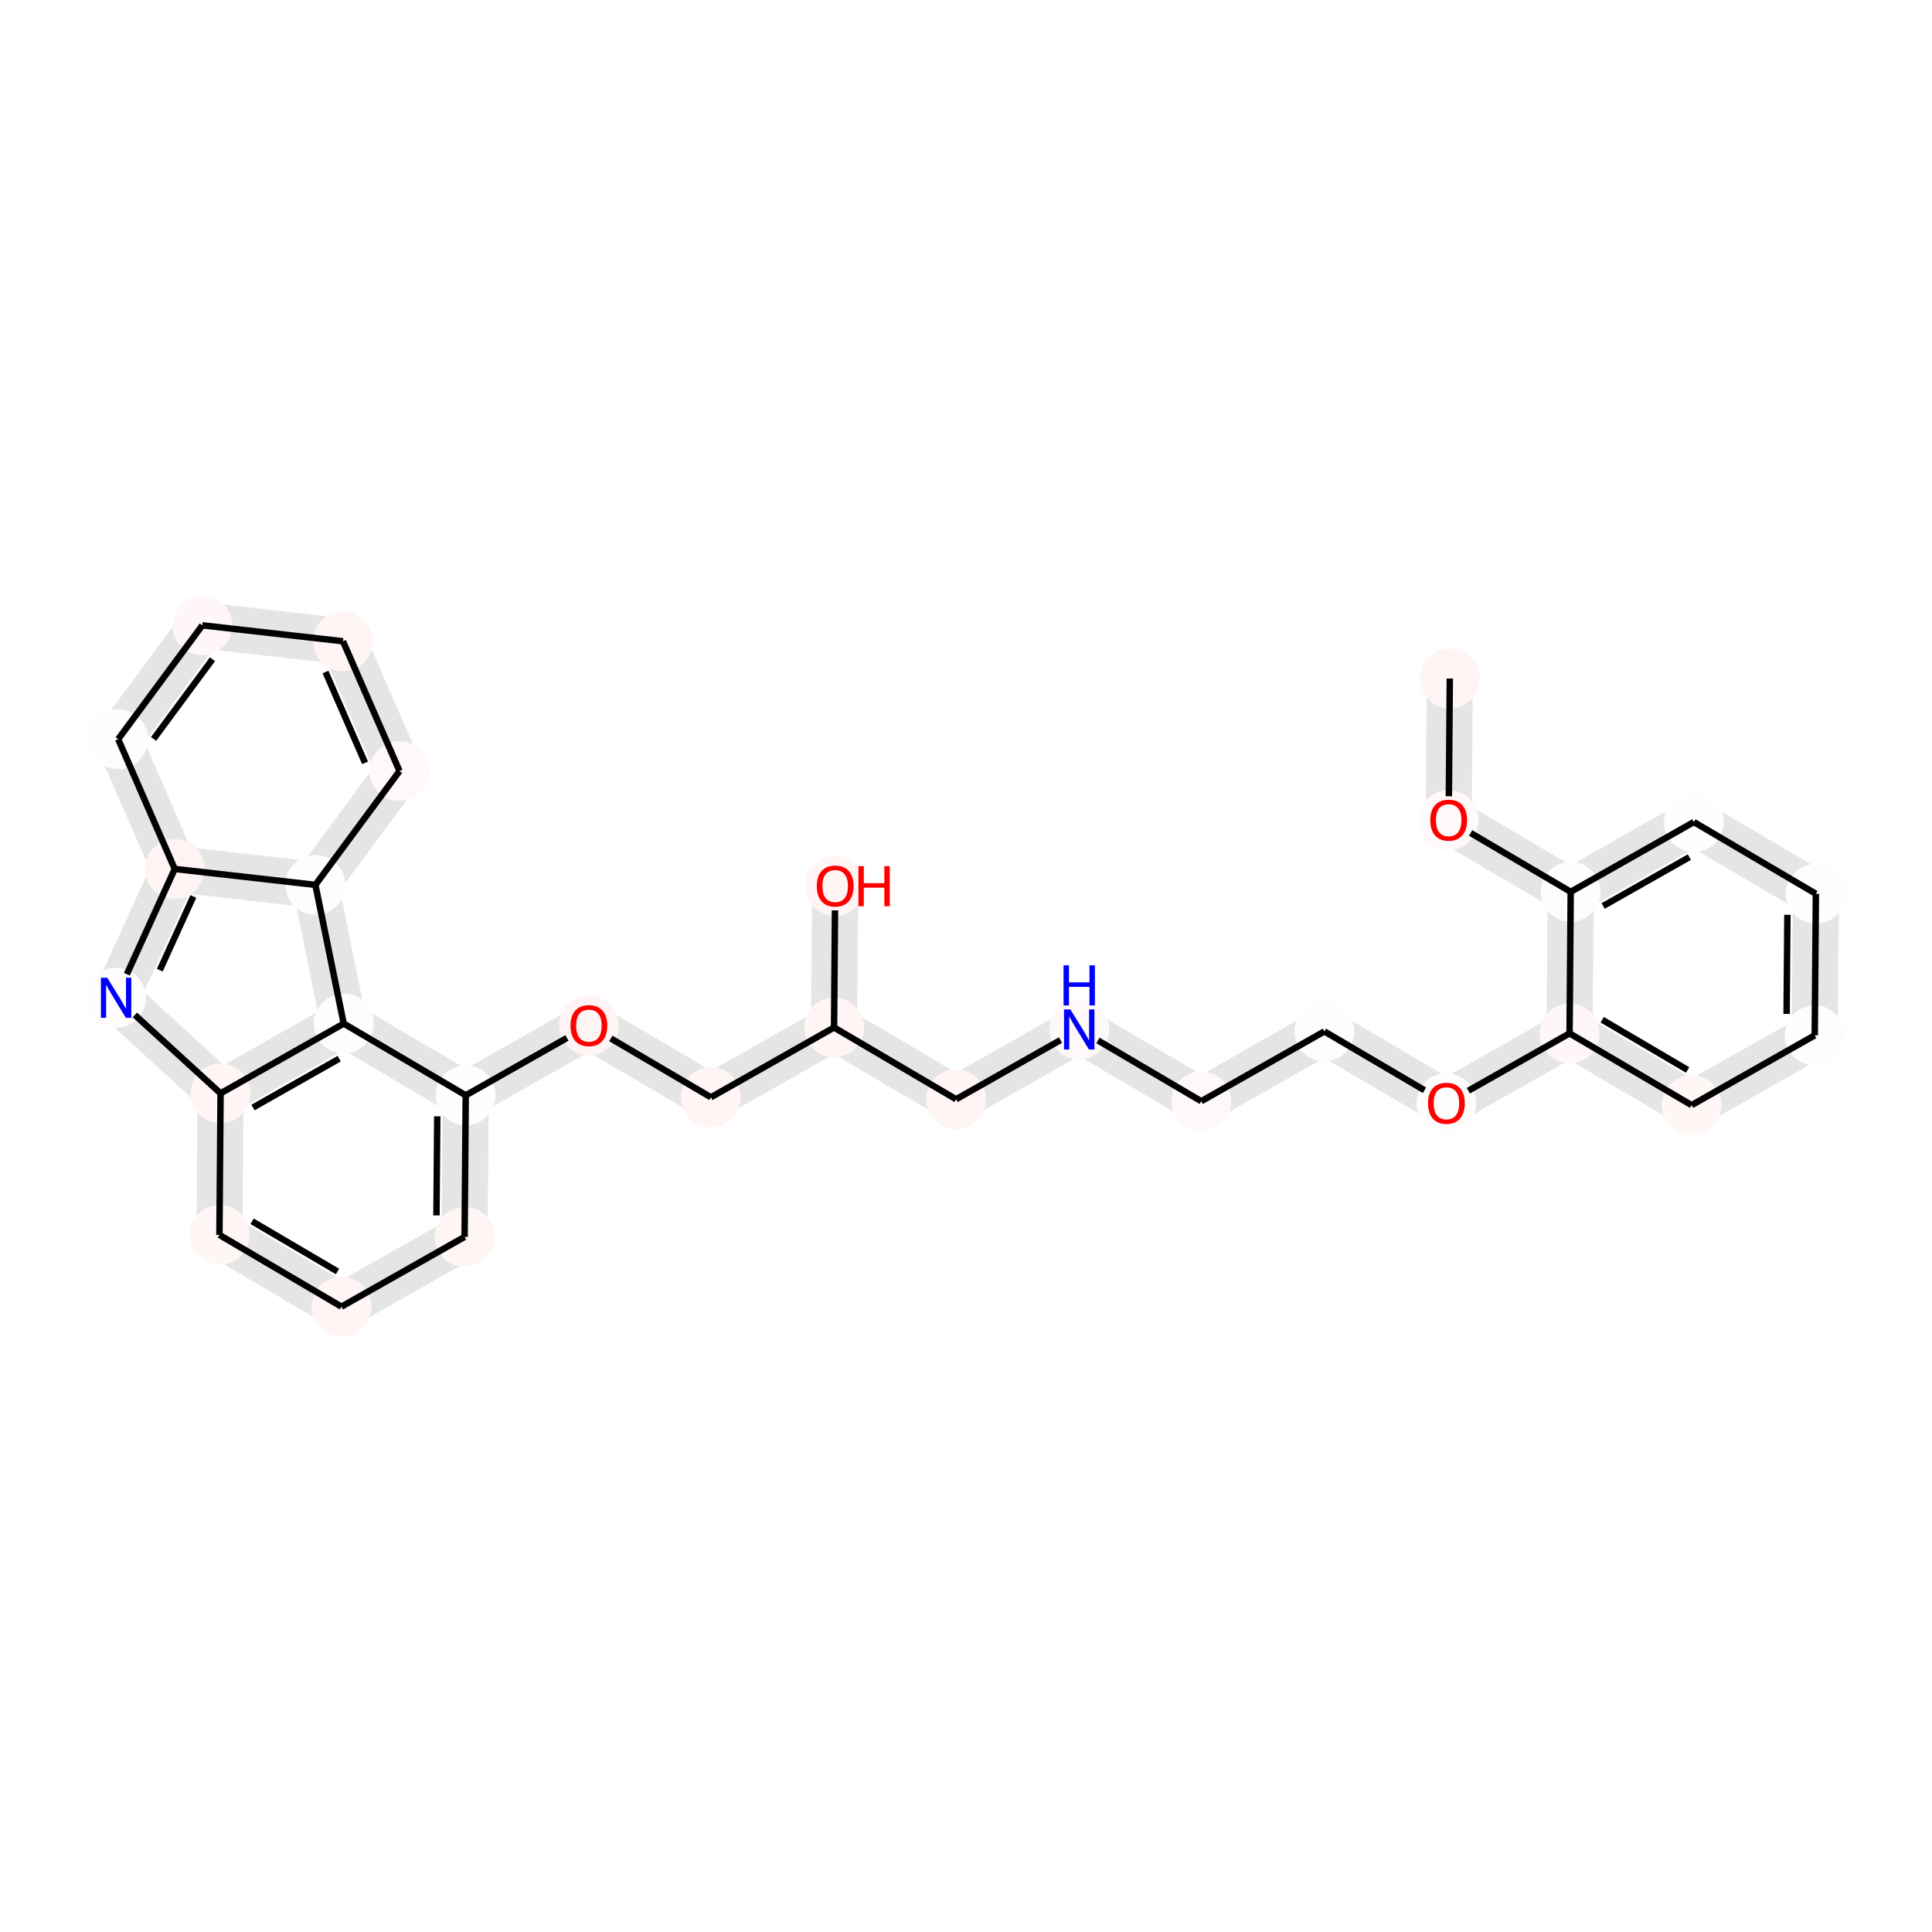 <?xml version='1.0' encoding='iso-8859-1'?>
<svg version='1.1' baseProfile='full'
              xmlns='http://www.w3.org/2000/svg'
                      xmlns:rdkit='http://www.rdkit.org/xml'
                      xmlns:xlink='http://www.w3.org/1999/xlink'
                  xml:space='preserve'
width='600px' height='600px' viewBox='0 0 600 600'>
<!-- END OF HEADER -->
<rect style='opacity:1.0;fill:#FFFFFF;stroke:none' width='600' height='600' x='0' y='0'> </rect>
<path d='M 444.099,210.673 L 443.747,254.632 L 456.055,254.731 L 456.407,210.771 Z' style='fill:#E5E5E5;fill-rule:evenodd;fill-opacity:1;stroke:#E5E5E5;stroke-width:2.0px;stroke-linecap:butt;stroke-linejoin:miter;stroke-opacity:1;' />
<path d='M 446.781,259.987 L 484.675,282.271 L 490.915,271.661 L 453.021,249.376 Z' style='fill:#E5E5E5;fill-rule:evenodd;fill-opacity:1;stroke:#E5E5E5;stroke-width:2.0px;stroke-linecap:butt;stroke-linejoin:miter;stroke-opacity:1;' />
<path d='M 490.83,282.32 L 529.076,260.645 L 523.007,249.936 L 484.761,271.612 Z' style='fill:#E5E5E5;fill-rule:evenodd;fill-opacity:1;stroke:#E5E5E5;stroke-width:2.0px;stroke-linecap:butt;stroke-linejoin:miter;stroke-opacity:1;' />
<path d='M 522.921,260.596 L 560.815,282.88 L 567.055,272.27 L 529.161,249.986 Z' style='fill:#E5E5E5;fill-rule:evenodd;fill-opacity:1;stroke:#E5E5E5;stroke-width:2.0px;stroke-linecap:butt;stroke-linejoin:miter;stroke-opacity:1;' />
<path d='M 557.781,277.526 L 557.429,321.485 L 569.738,321.584 L 570.089,277.625 Z' style='fill:#E5E5E5;fill-rule:evenodd;fill-opacity:1;stroke:#E5E5E5;stroke-width:2.0px;stroke-linecap:butt;stroke-linejoin:miter;stroke-opacity:1;' />
<path d='M 560.549,316.18 L 522.303,337.855 L 528.372,348.564 L 566.618,326.889 Z' style='fill:#E5E5E5;fill-rule:evenodd;fill-opacity:1;stroke:#E5E5E5;stroke-width:2.0px;stroke-linecap:butt;stroke-linejoin:miter;stroke-opacity:1;' />
<path d='M 528.457,337.905 L 490.563,315.62 L 484.324,326.231 L 522.218,348.515 Z' style='fill:#E5E5E5;fill-rule:evenodd;fill-opacity:1;stroke:#E5E5E5;stroke-width:2.0px;stroke-linecap:butt;stroke-linejoin:miter;stroke-opacity:1;' />
<path d='M 484.409,315.571 L 446.163,337.246 L 452.232,347.955 L 490.478,326.28 Z' style='fill:#E5E5E5;fill-rule:evenodd;fill-opacity:1;stroke:#E5E5E5;stroke-width:2.0px;stroke-linecap:butt;stroke-linejoin:miter;stroke-opacity:1;' />
<path d='M 452.317,337.295 L 414.423,315.011 L 408.184,325.621 L 446.078,347.906 Z' style='fill:#E5E5E5;fill-rule:evenodd;fill-opacity:1;stroke:#E5E5E5;stroke-width:2.0px;stroke-linecap:butt;stroke-linejoin:miter;stroke-opacity:1;' />
<path d='M 408.269,314.962 L 370.023,336.637 L 376.092,347.345 L 414.338,325.67 Z' style='fill:#E5E5E5;fill-rule:evenodd;fill-opacity:1;stroke:#E5E5E5;stroke-width:2.0px;stroke-linecap:butt;stroke-linejoin:miter;stroke-opacity:1;' />
<path d='M 376.177,336.686 L 338.283,314.401 L 332.044,325.012 L 369.938,347.296 Z' style='fill:#E5E5E5;fill-rule:evenodd;fill-opacity:1;stroke:#E5E5E5;stroke-width:2.0px;stroke-linecap:butt;stroke-linejoin:miter;stroke-opacity:1;' />
<path d='M 332.129,314.352 L 293.883,336.027 L 299.952,346.736 L 338.198,325.061 Z' style='fill:#E5E5E5;fill-rule:evenodd;fill-opacity:1;stroke:#E5E5E5;stroke-width:2.0px;stroke-linecap:butt;stroke-linejoin:miter;stroke-opacity:1;' />
<path d='M 300.037,336.077 L 262.143,313.792 L 255.904,324.402 L 293.798,346.687 Z' style='fill:#E5E5E5;fill-rule:evenodd;fill-opacity:1;stroke:#E5E5E5;stroke-width:2.0px;stroke-linecap:butt;stroke-linejoin:miter;stroke-opacity:1;' />
<path d='M 265.178,319.147 L 265.53,275.187 L 253.221,275.089 L 252.869,319.048 Z' style='fill:#E5E5E5;fill-rule:evenodd;fill-opacity:1;stroke:#E5E5E5;stroke-width:2.0px;stroke-linecap:butt;stroke-linejoin:miter;stroke-opacity:1;' />
<path d='M 255.989,313.743 L 217.743,335.418 L 223.812,346.127 L 262.058,324.452 Z' style='fill:#E5E5E5;fill-rule:evenodd;fill-opacity:1;stroke:#E5E5E5;stroke-width:2.0px;stroke-linecap:butt;stroke-linejoin:miter;stroke-opacity:1;' />
<path d='M 223.897,335.467 L 186.003,313.183 L 179.764,323.793 L 217.658,346.077 Z' style='fill:#E5E5E5;fill-rule:evenodd;fill-opacity:1;stroke:#E5E5E5;stroke-width:2.0px;stroke-linecap:butt;stroke-linejoin:miter;stroke-opacity:1;' />
<path d='M 179.849,313.134 L 141.603,334.809 L 147.672,345.517 L 185.918,323.842 Z' style='fill:#E5E5E5;fill-rule:evenodd;fill-opacity:1;stroke:#E5E5E5;stroke-width:2.0px;stroke-linecap:butt;stroke-linejoin:miter;stroke-opacity:1;' />
<path d='M 138.483,340.114 L 138.132,384.073 L 150.44,384.172 L 150.792,340.212 Z' style='fill:#E5E5E5;fill-rule:evenodd;fill-opacity:1;stroke:#E5E5E5;stroke-width:2.0px;stroke-linecap:butt;stroke-linejoin:miter;stroke-opacity:1;' />
<path d='M 141.251,378.768 L 103.005,400.443 L 109.074,411.152 L 147.32,389.477 Z' style='fill:#E5E5E5;fill-rule:evenodd;fill-opacity:1;stroke:#E5E5E5;stroke-width:2.0px;stroke-linecap:butt;stroke-linejoin:miter;stroke-opacity:1;' />
<path d='M 109.16,400.492 L 71.266,378.208 L 65.026,388.818 L 102.92,411.103 Z' style='fill:#E5E5E5;fill-rule:evenodd;fill-opacity:1;stroke:#E5E5E5;stroke-width:2.0px;stroke-linecap:butt;stroke-linejoin:miter;stroke-opacity:1;' />
<path d='M 74.3,383.562 L 74.652,339.603 L 62.343,339.504 L 61.992,383.464 Z' style='fill:#E5E5E5;fill-rule:evenodd;fill-opacity:1;stroke:#E5E5E5;stroke-width:2.0px;stroke-linecap:butt;stroke-linejoin:miter;stroke-opacity:1;' />
<path d='M 71.532,344.908 L 109.778,323.233 L 103.709,312.524 L 65.463,334.199 Z' style='fill:#E5E5E5;fill-rule:evenodd;fill-opacity:1;stroke:#E5E5E5;stroke-width:2.0px;stroke-linecap:butt;stroke-linejoin:miter;stroke-opacity:1;' />
<path d='M 112.774,316.647 L 103.978,273.575 L 91.918,276.038 L 100.714,319.11 Z' style='fill:#E5E5E5;fill-rule:evenodd;fill-opacity:1;stroke:#E5E5E5;stroke-width:2.0px;stroke-linecap:butt;stroke-linejoin:miter;stroke-opacity:1;' />
<path d='M 102.898,278.464 L 129.021,243.107 L 119.121,235.792 L 92.998,271.149 Z' style='fill:#E5E5E5;fill-rule:evenodd;fill-opacity:1;stroke:#E5E5E5;stroke-width:2.0px;stroke-linecap:butt;stroke-linejoin:miter;stroke-opacity:1;' />
<path d='M 129.714,236.991 L 112.155,196.689 L 100.871,201.606 L 118.429,241.908 Z' style='fill:#E5E5E5;fill-rule:evenodd;fill-opacity:1;stroke:#E5E5E5;stroke-width:2.0px;stroke-linecap:butt;stroke-linejoin:miter;stroke-opacity:1;' />
<path d='M 107.205,193.032 L 63.523,188.087 L 62.139,200.318 L 105.821,205.263 Z' style='fill:#E5E5E5;fill-rule:evenodd;fill-opacity:1;stroke:#E5E5E5;stroke-width:2.0px;stroke-linecap:butt;stroke-linejoin:miter;stroke-opacity:1;' />
<path d='M 57.881,190.545 L 31.758,225.902 L 41.658,233.217 L 67.781,197.86 Z' style='fill:#E5E5E5;fill-rule:evenodd;fill-opacity:1;stroke:#E5E5E5;stroke-width:2.0px;stroke-linecap:butt;stroke-linejoin:miter;stroke-opacity:1;' />
<path d='M 31.065,232.018 L 48.624,272.32 L 59.908,267.404 L 42.35,227.102 Z' style='fill:#E5E5E5;fill-rule:evenodd;fill-opacity:1;stroke:#E5E5E5;stroke-width:2.0px;stroke-linecap:butt;stroke-linejoin:miter;stroke-opacity:1;' />
<path d='M 48.664,267.314 L 30.463,307.329 L 41.667,312.426 L 59.868,272.41 Z' style='fill:#E5E5E5;fill-rule:evenodd;fill-opacity:1;stroke:#E5E5E5;stroke-width:2.0px;stroke-linecap:butt;stroke-linejoin:miter;stroke-opacity:1;' />
<path d='M 493.598,320.975 L 493.949,277.015 L 481.641,276.917 L 481.289,320.876 Z' style='fill:#E5E5E5;fill-rule:evenodd;fill-opacity:1;stroke:#E5E5E5;stroke-width:2.0px;stroke-linecap:butt;stroke-linejoin:miter;stroke-opacity:1;' />
<path d='M 103.624,323.184 L 141.518,345.468 L 147.757,334.858 L 109.863,312.573 Z' style='fill:#E5E5E5;fill-rule:evenodd;fill-opacity:1;stroke:#E5E5E5;stroke-width:2.0px;stroke-linecap:butt;stroke-linejoin:miter;stroke-opacity:1;' />
<path d='M 53.574,275.977 L 97.256,280.922 L 98.64,268.691 L 54.959,263.746 Z' style='fill:#E5E5E5;fill-rule:evenodd;fill-opacity:1;stroke:#E5E5E5;stroke-width:2.0px;stroke-linecap:butt;stroke-linejoin:miter;stroke-opacity:1;' />
<path d='M 31.91,314.418 L 64.343,344.094 L 72.652,335.013 L 40.219,305.337 Z' style='fill:#E5E5E5;fill-rule:evenodd;fill-opacity:1;stroke:#E5E5E5;stroke-width:2.0px;stroke-linecap:butt;stroke-linejoin:miter;stroke-opacity:1;' />
<ellipse cx='450.253' cy='210.722' rx='8.792' ry='8.792'  style='fill:#FFF5F5;fill-rule:evenodd;stroke:#FFF5F5;stroke-width:1.0px;stroke-linecap:butt;stroke-linejoin:miter;stroke-opacity:1' />
<ellipse cx='106.04' cy='405.797' rx='8.792' ry='8.792'  style='fill:#FFF5F5;fill-rule:evenodd;stroke:#FFF5F5;stroke-width:1.0px;stroke-linecap:butt;stroke-linejoin:miter;stroke-opacity:1' />
<ellipse cx='124.071' cy='239.449' rx='8.792' ry='8.792'  style='fill:#FFF8F8;fill-rule:evenodd;stroke:#FFF8F8;stroke-width:1.0px;stroke-linecap:butt;stroke-linejoin:miter;stroke-opacity:1' />
<ellipse cx='373.058' cy='341.991' rx='8.792' ry='8.792'  style='fill:#FFF8F8;fill-rule:evenodd;stroke:#FFF8F8;stroke-width:1.0px;stroke-linecap:butt;stroke-linejoin:miter;stroke-opacity:1' />
<ellipse cx='525.337' cy='343.21' rx='8.792' ry='8.792'  style='fill:#FFF6F6;fill-rule:evenodd;stroke:#FFF6F6;stroke-width:1.0px;stroke-linecap:butt;stroke-linejoin:miter;stroke-opacity:1' />
<ellipse cx='487.443' cy='320.925' rx='8.792' ry='8.792'  style='fill:#FFF7F7;fill-rule:evenodd;stroke:#FFF7F7;stroke-width:1.0px;stroke-linecap:butt;stroke-linejoin:miter;stroke-opacity:1' />
<ellipse cx='335.163' cy='319.707' rx='8.792' ry='8.792'  style='fill:#FFF8F8;fill-rule:evenodd;stroke:#FFF8F8;stroke-width:1.0px;stroke-linecap:butt;stroke-linejoin:miter;stroke-opacity:1' />
<ellipse cx='106.513' cy='199.147' rx='8.792' ry='8.792'  style='fill:#FFF5F5;fill-rule:evenodd;stroke:#FFF5F5;stroke-width:1.0px;stroke-linecap:butt;stroke-linejoin:miter;stroke-opacity:1' />
<ellipse cx='68.146' cy='383.513' rx='8.792' ry='8.792'  style='fill:#FFF6F6;fill-rule:evenodd;stroke:#FFF6F6;stroke-width:1.0px;stroke-linecap:butt;stroke-linejoin:miter;stroke-opacity:1' />
<ellipse cx='259.375' cy='275.138' rx='8.792' ry='8.792'  style='fill:#FFF5F5;fill-rule:evenodd;stroke:#FFF5F5;stroke-width:1.0px;stroke-linecap:butt;stroke-linejoin:miter;stroke-opacity:1' />
<ellipse cx='259.023' cy='319.097' rx='8.792' ry='8.792'  style='fill:#FFF5F5;fill-rule:evenodd;stroke:#FFF5F5;stroke-width:1.0px;stroke-linecap:butt;stroke-linejoin:miter;stroke-opacity:1' />
<ellipse cx='144.286' cy='384.122' rx='8.792' ry='8.792'  style='fill:#FFF5F5;fill-rule:evenodd;stroke:#FFF5F5;stroke-width:1.0px;stroke-linecap:butt;stroke-linejoin:miter;stroke-opacity:1' />
<ellipse cx='220.778' cy='340.772' rx='8.792' ry='8.792'  style='fill:#FFF5F5;fill-rule:evenodd;stroke:#FFF5F5;stroke-width:1.0px;stroke-linecap:butt;stroke-linejoin:miter;stroke-opacity:1' />
<ellipse cx='54.266' cy='269.862' rx='8.792' ry='8.792'  style='fill:#FFF4F4;fill-rule:evenodd;stroke:#FFF4F4;stroke-width:1.0px;stroke-linecap:butt;stroke-linejoin:miter;stroke-opacity:1' />
<ellipse cx='449.901' cy='254.682' rx='8.792' ry='8.792'  style='fill:#FFF9F9;fill-rule:evenodd;stroke:#FFF9F9;stroke-width:1.0px;stroke-linecap:butt;stroke-linejoin:miter;stroke-opacity:1' />
<ellipse cx='182.884' cy='318.488' rx='8.792' ry='8.792'  style='fill:#FFF4F4;fill-rule:evenodd;stroke:#FFF4F4;stroke-width:1.0px;stroke-linecap:butt;stroke-linejoin:miter;stroke-opacity:1' />
<ellipse cx='68.498' cy='339.554' rx='8.792' ry='8.792'  style='fill:#FFF5F5;fill-rule:evenodd;stroke:#FFF5F5;stroke-width:1.0px;stroke-linecap:butt;stroke-linejoin:miter;stroke-opacity:1' />
<ellipse cx='62.831' cy='194.203' rx='8.792' ry='8.792'  style='fill:#FFF7F7;fill-rule:evenodd;stroke:#FFF7F7;stroke-width:1.0px;stroke-linecap:butt;stroke-linejoin:miter;stroke-opacity:1' />
<ellipse cx='296.918' cy='341.382' rx='8.792' ry='8.792'  style='fill:#FFF5F5;fill-rule:evenodd;stroke:#FFF5F5;stroke-width:1.0px;stroke-linecap:butt;stroke-linejoin:miter;stroke-opacity:1' />
<ellipse cx='449.197' cy='342.6' rx='8.792' ry='8.792'  style='fill:#FFFCFC;fill-rule:evenodd;stroke:#FFFCFC;stroke-width:1.0px;stroke-linecap:butt;stroke-linejoin:miter;stroke-opacity:1' />
<ellipse cx='411.303' cy='320.316' rx='8.792' ry='8.792'  style='fill:#FFFCFC;fill-rule:evenodd;stroke:#FFFCFC;stroke-width:1.0px;stroke-linecap:butt;stroke-linejoin:miter;stroke-opacity:1' />
<ellipse cx='97.948' cy='274.807' rx='8.792' ry='8.792'  style='fill:#FFFCFC;fill-rule:evenodd;stroke:#FFFCFC;stroke-width:1.0px;stroke-linecap:butt;stroke-linejoin:miter;stroke-opacity:1' />
<ellipse cx='36.708' cy='229.56' rx='8.792' ry='8.792'  style='fill:#FFFCFC;fill-rule:evenodd;stroke:#FFFCFC;stroke-width:1.0px;stroke-linecap:butt;stroke-linejoin:miter;stroke-opacity:1' />
<ellipse cx='36.065' cy='309.878' rx='8.792' ry='8.792'  style='fill:#FFFCFC;fill-rule:evenodd;stroke:#FFFCFC;stroke-width:1.0px;stroke-linecap:butt;stroke-linejoin:miter;stroke-opacity:1' />
<ellipse cx='563.583' cy='321.535' rx='8.792' ry='8.792'  style='fill:#FFFCFC;fill-rule:evenodd;stroke:#FFFCFC;stroke-width:1.0px;stroke-linecap:butt;stroke-linejoin:miter;stroke-opacity:1' />
<ellipse cx='526.041' cy='255.291' rx='8.792' ry='8.792'  style='fill:#FFFDFD;fill-rule:evenodd;stroke:#FFFDFD;stroke-width:1.0px;stroke-linecap:butt;stroke-linejoin:miter;stroke-opacity:1' />
<ellipse cx='487.795' cy='276.966' rx='8.792' ry='8.792'  style='fill:#FFFCFC;fill-rule:evenodd;stroke:#FFFCFC;stroke-width:1.0px;stroke-linecap:butt;stroke-linejoin:miter;stroke-opacity:1' />
<ellipse cx='563.935' cy='277.575' rx='8.792' ry='8.792'  style='fill:#FFFCFC;fill-rule:evenodd;stroke:#FFFCFC;stroke-width:1.0px;stroke-linecap:butt;stroke-linejoin:miter;stroke-opacity:1' />
<ellipse cx='106.744' cy='317.879' rx='8.792' ry='8.792'  style='fill:#FFFCFC;fill-rule:evenodd;stroke:#FFFCFC;stroke-width:1.0px;stroke-linecap:butt;stroke-linejoin:miter;stroke-opacity:1' />
<ellipse cx='144.638' cy='340.163' rx='8.792' ry='8.792'  style='fill:#FFFDFD;fill-rule:evenodd;stroke:#FFFDFD;stroke-width:1.0px;stroke-linecap:butt;stroke-linejoin:miter;stroke-opacity:1' />
<path class='bond-0 atom-0 atom-14' d='M 450.253,210.722 L 449.96,247.287' style='fill:none;fill-rule:evenodd;stroke:#000000;stroke-width:2.0px;stroke-linecap:butt;stroke-linejoin:miter;stroke-opacity:1' />
<path class='bond-18 atom-11 atom-1' d='M 144.286,384.122 L 106.04,405.797' style='fill:none;fill-rule:evenodd;stroke:#000000;stroke-width:2.0px;stroke-linecap:butt;stroke-linejoin:miter;stroke-opacity:1' />
<path class='bond-19 atom-1 atom-8' d='M 106.04,405.797 L 68.146,383.513' style='fill:none;fill-rule:evenodd;stroke:#000000;stroke-width:2.0px;stroke-linecap:butt;stroke-linejoin:miter;stroke-opacity:1' />
<path class='bond-19 atom-1 atom-8' d='M 104.813,394.876 L 78.287,379.277' style='fill:none;fill-rule:evenodd;stroke:#000000;stroke-width:2.0px;stroke-linecap:butt;stroke-linejoin:miter;stroke-opacity:1' />
<path class='bond-23 atom-21 atom-2' d='M 97.948,274.807 L 124.071,239.449' style='fill:none;fill-rule:evenodd;stroke:#000000;stroke-width:2.0px;stroke-linecap:butt;stroke-linejoin:miter;stroke-opacity:1' />
<path class='bond-24 atom-2 atom-7' d='M 124.071,239.449 L 106.513,199.147' style='fill:none;fill-rule:evenodd;stroke:#000000;stroke-width:2.0px;stroke-linecap:butt;stroke-linejoin:miter;stroke-opacity:1' />
<path class='bond-24 atom-2 atom-7' d='M 113.377,236.916 L 101.086,208.704' style='fill:none;fill-rule:evenodd;stroke:#000000;stroke-width:2.0px;stroke-linecap:butt;stroke-linejoin:miter;stroke-opacity:1' />
<path class='bond-9 atom-20 atom-3' d='M 411.303,320.316 L 373.058,341.991' style='fill:none;fill-rule:evenodd;stroke:#000000;stroke-width:2.0px;stroke-linecap:butt;stroke-linejoin:miter;stroke-opacity:1' />
<path class='bond-10 atom-3 atom-6' d='M 373.058,341.991 L 340.984,323.129' style='fill:none;fill-rule:evenodd;stroke:#000000;stroke-width:2.0px;stroke-linecap:butt;stroke-linejoin:miter;stroke-opacity:1' />
<path class='bond-5 atom-24 atom-4' d='M 563.583,321.535 L 525.337,343.21' style='fill:none;fill-rule:evenodd;stroke:#000000;stroke-width:2.0px;stroke-linecap:butt;stroke-linejoin:miter;stroke-opacity:1' />
<path class='bond-6 atom-4 atom-5' d='M 525.337,343.21 L 487.443,320.925' style='fill:none;fill-rule:evenodd;stroke:#000000;stroke-width:2.0px;stroke-linecap:butt;stroke-linejoin:miter;stroke-opacity:1' />
<path class='bond-6 atom-4 atom-5' d='M 524.11,332.288 L 497.584,316.689' style='fill:none;fill-rule:evenodd;stroke:#000000;stroke-width:2.0px;stroke-linecap:butt;stroke-linejoin:miter;stroke-opacity:1' />
<path class='bond-7 atom-5 atom-19' d='M 487.443,320.925 L 456.011,338.739' style='fill:none;fill-rule:evenodd;stroke:#000000;stroke-width:2.0px;stroke-linecap:butt;stroke-linejoin:miter;stroke-opacity:1' />
<path class='bond-29 atom-5 atom-26' d='M 487.443,320.925 L 487.795,276.966' style='fill:none;fill-rule:evenodd;stroke:#000000;stroke-width:2.0px;stroke-linecap:butt;stroke-linejoin:miter;stroke-opacity:1' />
<path class='bond-11 atom-6 atom-18' d='M 329.343,323.005 L 296.918,341.382' style='fill:none;fill-rule:evenodd;stroke:#000000;stroke-width:2.0px;stroke-linecap:butt;stroke-linejoin:miter;stroke-opacity:1' />
<path class='bond-25 atom-7 atom-17' d='M 106.513,199.147 L 62.831,194.203' style='fill:none;fill-rule:evenodd;stroke:#000000;stroke-width:2.0px;stroke-linecap:butt;stroke-linejoin:miter;stroke-opacity:1' />
<path class='bond-20 atom-8 atom-16' d='M 68.146,383.513 L 68.498,339.554' style='fill:none;fill-rule:evenodd;stroke:#000000;stroke-width:2.0px;stroke-linecap:butt;stroke-linejoin:miter;stroke-opacity:1' />
<path class='bond-13 atom-10 atom-9' d='M 259.023,319.097 L 259.315,282.726' style='fill:none;fill-rule:evenodd;stroke:#000000;stroke-width:2.0px;stroke-linecap:butt;stroke-linejoin:miter;stroke-opacity:1' />
<path class='bond-12 atom-18 atom-10' d='M 296.918,341.382 L 259.023,319.097' style='fill:none;fill-rule:evenodd;stroke:#000000;stroke-width:2.0px;stroke-linecap:butt;stroke-linejoin:miter;stroke-opacity:1' />
<path class='bond-14 atom-10 atom-12' d='M 259.023,319.097 L 220.778,340.772' style='fill:none;fill-rule:evenodd;stroke:#000000;stroke-width:2.0px;stroke-linecap:butt;stroke-linejoin:miter;stroke-opacity:1' />
<path class='bond-17 atom-29 atom-11' d='M 144.638,340.163 L 144.286,384.122' style='fill:none;fill-rule:evenodd;stroke:#000000;stroke-width:2.0px;stroke-linecap:butt;stroke-linejoin:miter;stroke-opacity:1' />
<path class='bond-17 atom-29 atom-11' d='M 135.793,346.687 L 135.547,377.458' style='fill:none;fill-rule:evenodd;stroke:#000000;stroke-width:2.0px;stroke-linecap:butt;stroke-linejoin:miter;stroke-opacity:1' />
<path class='bond-15 atom-12 atom-15' d='M 220.778,340.772 L 189.697,322.495' style='fill:none;fill-rule:evenodd;stroke:#000000;stroke-width:2.0px;stroke-linecap:butt;stroke-linejoin:miter;stroke-opacity:1' />
<path class='bond-27 atom-22 atom-13' d='M 36.708,229.56 L 54.266,269.862' style='fill:none;fill-rule:evenodd;stroke:#000000;stroke-width:2.0px;stroke-linecap:butt;stroke-linejoin:miter;stroke-opacity:1' />
<path class='bond-28 atom-13 atom-23' d='M 54.266,269.862 L 39.396,302.554' style='fill:none;fill-rule:evenodd;stroke:#000000;stroke-width:2.0px;stroke-linecap:butt;stroke-linejoin:miter;stroke-opacity:1' />
<path class='bond-28 atom-13 atom-23' d='M 60.039,278.406 L 49.63,301.29' style='fill:none;fill-rule:evenodd;stroke:#000000;stroke-width:2.0px;stroke-linecap:butt;stroke-linejoin:miter;stroke-opacity:1' />
<path class='bond-31 atom-13 atom-21' d='M 54.266,269.862 L 97.948,274.807' style='fill:none;fill-rule:evenodd;stroke:#000000;stroke-width:2.0px;stroke-linecap:butt;stroke-linejoin:miter;stroke-opacity:1' />
<path class='bond-1 atom-14 atom-26' d='M 456.715,258.689 L 487.795,276.966' style='fill:none;fill-rule:evenodd;stroke:#000000;stroke-width:2.0px;stroke-linecap:butt;stroke-linejoin:miter;stroke-opacity:1' />
<path class='bond-16 atom-15 atom-29' d='M 176.07,322.35 L 144.638,340.163' style='fill:none;fill-rule:evenodd;stroke:#000000;stroke-width:2.0px;stroke-linecap:butt;stroke-linejoin:miter;stroke-opacity:1' />
<path class='bond-21 atom-16 atom-28' d='M 68.498,339.554 L 106.744,317.879' style='fill:none;fill-rule:evenodd;stroke:#000000;stroke-width:2.0px;stroke-linecap:butt;stroke-linejoin:miter;stroke-opacity:1' />
<path class='bond-21 atom-16 atom-28' d='M 78.57,343.952 L 105.342,328.779' style='fill:none;fill-rule:evenodd;stroke:#000000;stroke-width:2.0px;stroke-linecap:butt;stroke-linejoin:miter;stroke-opacity:1' />
<path class='bond-32 atom-23 atom-16' d='M 41.885,315.203 L 68.498,339.554' style='fill:none;fill-rule:evenodd;stroke:#000000;stroke-width:2.0px;stroke-linecap:butt;stroke-linejoin:miter;stroke-opacity:1' />
<path class='bond-26 atom-17 atom-22' d='M 62.831,194.203 L 36.708,229.56' style='fill:none;fill-rule:evenodd;stroke:#000000;stroke-width:2.0px;stroke-linecap:butt;stroke-linejoin:miter;stroke-opacity:1' />
<path class='bond-26 atom-17 atom-22' d='M 65.984,204.731 L 47.698,229.481' style='fill:none;fill-rule:evenodd;stroke:#000000;stroke-width:2.0px;stroke-linecap:butt;stroke-linejoin:miter;stroke-opacity:1' />
<path class='bond-8 atom-19 atom-20' d='M 442.384,338.593 L 411.303,320.316' style='fill:none;fill-rule:evenodd;stroke:#000000;stroke-width:2.0px;stroke-linecap:butt;stroke-linejoin:miter;stroke-opacity:1' />
<path class='bond-22 atom-28 atom-21' d='M 106.744,317.879 L 97.948,274.807' style='fill:none;fill-rule:evenodd;stroke:#000000;stroke-width:2.0px;stroke-linecap:butt;stroke-linejoin:miter;stroke-opacity:1' />
<path class='bond-4 atom-27 atom-24' d='M 563.935,277.575 L 563.583,321.535' style='fill:none;fill-rule:evenodd;stroke:#000000;stroke-width:2.0px;stroke-linecap:butt;stroke-linejoin:miter;stroke-opacity:1' />
<path class='bond-4 atom-27 atom-24' d='M 555.09,284.099 L 554.844,314.87' style='fill:none;fill-rule:evenodd;stroke:#000000;stroke-width:2.0px;stroke-linecap:butt;stroke-linejoin:miter;stroke-opacity:1' />
<path class='bond-2 atom-26 atom-25' d='M 487.795,276.966 L 526.041,255.291' style='fill:none;fill-rule:evenodd;stroke:#000000;stroke-width:2.0px;stroke-linecap:butt;stroke-linejoin:miter;stroke-opacity:1' />
<path class='bond-2 atom-26 atom-25' d='M 497.867,281.364 L 524.639,266.191' style='fill:none;fill-rule:evenodd;stroke:#000000;stroke-width:2.0px;stroke-linecap:butt;stroke-linejoin:miter;stroke-opacity:1' />
<path class='bond-3 atom-25 atom-27' d='M 526.041,255.291 L 563.935,277.575' style='fill:none;fill-rule:evenodd;stroke:#000000;stroke-width:2.0px;stroke-linecap:butt;stroke-linejoin:miter;stroke-opacity:1' />
<path class='bond-30 atom-28 atom-29' d='M 106.744,317.879 L 144.638,340.163' style='fill:none;fill-rule:evenodd;stroke:#000000;stroke-width:2.0px;stroke-linecap:butt;stroke-linejoin:miter;stroke-opacity:1' />
<path  class='atom-6' d='M 332.411 313.482
L 336.491 320.076
Q 336.895 320.727, 337.546 321.905
Q 338.197 323.083, 338.232 323.153
L 338.232 313.482
L 339.885 313.482
L 339.885 325.932
L 338.179 325.932
L 333.801 318.722
Q 333.291 317.878, 332.746 316.911
Q 332.218 315.944, 332.06 315.645
L 332.06 325.932
L 330.442 325.932
L 330.442 313.482
L 332.411 313.482
' fill='#0000FF'/>
<path  class='atom-6' d='M 330.293 299.787
L 331.981 299.787
L 331.981 305.08
L 338.346 305.08
L 338.346 299.787
L 340.034 299.787
L 340.034 312.237
L 338.346 312.237
L 338.346 306.487
L 331.981 306.487
L 331.981 312.237
L 330.293 312.237
L 330.293 299.787
' fill='#0000FF'/>
<path  class='atom-9' d='M 253.66 275.173
Q 253.66 272.184, 255.137 270.513
Q 256.615 268.843, 259.375 268.843
Q 262.136 268.843, 263.613 270.513
Q 265.09 272.184, 265.09 275.173
Q 265.09 278.198, 263.596 279.921
Q 262.101 281.626, 259.375 281.626
Q 256.632 281.626, 255.137 279.921
Q 253.66 278.215, 253.66 275.173
M 259.375 280.22
Q 261.274 280.22, 262.294 278.954
Q 263.332 277.67, 263.332 275.173
Q 263.332 272.729, 262.294 271.498
Q 261.274 270.249, 259.375 270.249
Q 257.476 270.249, 256.439 271.48
Q 255.419 272.711, 255.419 275.173
Q 255.419 277.688, 256.439 278.954
Q 257.476 280.22, 259.375 280.22
' fill='#FF0000'/>
<path  class='atom-9' d='M 266.585 268.983
L 268.273 268.983
L 268.273 274.276
L 274.638 274.276
L 274.638 268.983
L 276.327 268.983
L 276.327 281.433
L 274.638 281.433
L 274.638 275.683
L 268.273 275.683
L 268.273 281.433
L 266.585 281.433
L 266.585 268.983
' fill='#FF0000'/>
<path  class='atom-14' d='M 444.186 254.717
Q 444.186 251.727, 445.663 250.057
Q 447.14 248.386, 449.901 248.386
Q 452.662 248.386, 454.139 250.057
Q 455.616 251.727, 455.616 254.717
Q 455.616 257.741, 454.121 259.464
Q 452.627 261.17, 449.901 261.17
Q 447.158 261.17, 445.663 259.464
Q 444.186 257.759, 444.186 254.717
M 449.901 259.763
Q 451.8 259.763, 452.82 258.497
Q 453.858 257.214, 453.858 254.717
Q 453.858 252.272, 452.82 251.042
Q 451.8 249.793, 449.901 249.793
Q 448.002 249.793, 446.965 251.024
Q 445.945 252.255, 445.945 254.717
Q 445.945 257.231, 446.965 258.497
Q 448.002 259.763, 449.901 259.763
' fill='#FF0000'/>
<path  class='atom-15' d='M 177.169 318.523
Q 177.169 315.534, 178.646 313.863
Q 180.123 312.193, 182.884 312.193
Q 185.644 312.193, 187.121 313.863
Q 188.598 315.534, 188.598 318.523
Q 188.598 321.548, 187.104 323.271
Q 185.609 324.977, 182.884 324.977
Q 180.14 324.977, 178.646 323.271
Q 177.169 321.565, 177.169 318.523
M 182.884 323.57
Q 184.783 323.57, 185.803 322.304
Q 186.84 321.02, 186.84 318.523
Q 186.84 316.079, 185.803 314.848
Q 184.783 313.599, 182.884 313.599
Q 180.984 313.599, 179.947 314.83
Q 178.927 316.061, 178.927 318.523
Q 178.927 321.038, 179.947 322.304
Q 180.984 323.57, 182.884 323.57
' fill='#FF0000'/>
<path  class='atom-19' d='M 443.483 342.636
Q 443.483 339.646, 444.96 337.976
Q 446.437 336.305, 449.197 336.305
Q 451.958 336.305, 453.435 337.976
Q 454.912 339.646, 454.912 342.636
Q 454.912 345.66, 453.418 347.383
Q 451.923 349.089, 449.197 349.089
Q 446.454 349.089, 444.96 347.383
Q 443.483 345.678, 443.483 342.636
M 449.197 347.682
Q 451.097 347.682, 452.116 346.416
Q 453.154 345.133, 453.154 342.636
Q 453.154 340.191, 452.116 338.96
Q 451.097 337.712, 449.197 337.712
Q 447.298 337.712, 446.261 338.943
Q 445.241 340.174, 445.241 342.636
Q 445.241 345.15, 446.261 346.416
Q 447.298 347.682, 449.197 347.682
' fill='#FF0000'/>
<path  class='atom-23' d='M 33.313 303.653
L 37.392 310.247
Q 37.797 310.897, 38.448 312.076
Q 39.098 313.254, 39.133 313.324
L 39.133 303.653
L 40.786 303.653
L 40.786 316.102
L 39.081 316.102
L 34.702 308.893
Q 34.192 308.049, 33.647 307.082
Q 33.12 306.115, 32.961 305.816
L 32.961 316.102
L 31.343 316.102
L 31.343 303.653
L 33.313 303.653
' fill='#0000FF'/>
</svg>
